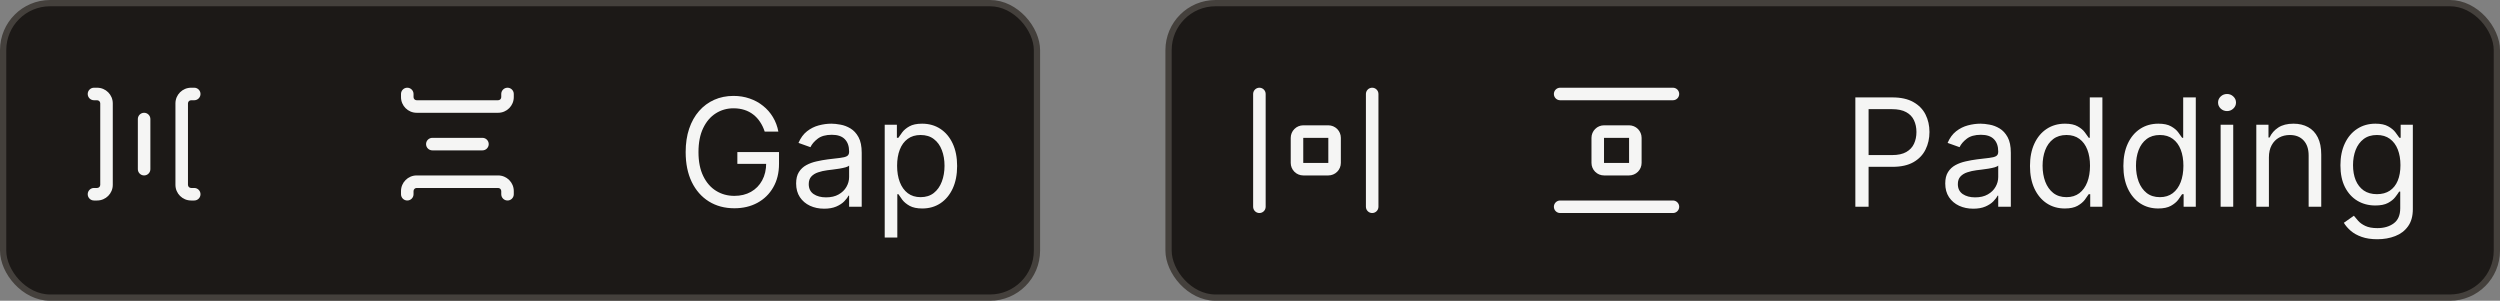 <svg width="399" height="48" viewBox="0 0 399 48" fill="none" xmlns="http://www.w3.org/2000/svg">
<rect x="0" y="0" width="399" height="48" fill="#808080" stroke="none"/>
<rect x="0.5" y="0.5" width="165" height="47" rx="7.5" fill="#1C1917"/>
<rect x="0.5" y="0.5" width="165" height="47" rx="7.5" stroke="#44403C"/>
<path fill-rule="evenodd" clip-rule="evenodd" d="M30 29.5C30 29.776 30.224 30 30.5 30H31C31.265 30 31.52 30.105 31.707 30.293C31.895 30.48 32 30.735 32 31C32 31.265 31.895 31.52 31.707 31.707C31.52 31.895 31.265 32 31 32H30.5C29.12 32 28 30.88 28 29.5V16.5C28 15.12 29.12 14 30.5 14H31C31.265 14 31.52 14.105 31.707 14.293C31.895 14.48 32 14.735 32 15C32 15.265 31.895 15.52 31.707 15.707C31.52 15.895 31.265 16 31 16H30.5C30.367 16 30.24 16.053 30.146 16.146C30.053 16.24 30 16.367 30 16.5V29.5ZM14 31C14 30.735 14.105 30.48 14.293 30.293C14.48 30.105 14.735 30 15 30H15.5C15.633 30 15.76 29.947 15.854 29.854C15.947 29.76 16 29.633 16 29.5V16.5C16 16.367 15.947 16.24 15.854 16.146C15.76 16.053 15.633 16 15.5 16H15C14.735 16 14.48 15.895 14.293 15.707C14.105 15.52 14 15.265 14 15C14 14.735 14.105 14.48 14.293 14.293C14.48 14.105 14.735 14 15 14H15.5C16.88 14 18 15.12 18 16.5V29.5C18 30.88 16.88 32 15.5 32H15C14.735 32 14.48 31.895 14.293 31.707C14.105 31.52 14 31.265 14 31ZM22 27C22 27.265 22.105 27.52 22.293 27.707C22.48 27.895 22.735 28 23 28C23.265 28 23.52 27.895 23.707 27.707C23.895 27.52 24 27.265 24 27V19C24 18.735 23.895 18.48 23.707 18.293C23.52 18.105 23.265 18 23 18C22.735 18 22.48 18.105 22.293 18.293C22.105 18.48 22 18.735 22 19V27Z" fill="#F5F5F4"/>
<path fill-rule="evenodd" clip-rule="evenodd" d="M66.5 30C66.224 30 66 30.224 66 30.5V31C66 31.265 65.895 31.52 65.707 31.707C65.52 31.895 65.265 32 65 32C64.735 32 64.48 31.895 64.293 31.707C64.105 31.52 64 31.265 64 31V30.5C64 29.12 65.12 28 66.5 28H79.5C80.88 28 82 29.12 82 30.5V31C82 31.265 81.895 31.52 81.707 31.707C81.52 31.895 81.265 32 81 32C80.735 32 80.48 31.895 80.293 31.707C80.105 31.52 80 31.265 80 31V30.5C80 30.367 79.947 30.24 79.854 30.146C79.76 30.053 79.633 30 79.5 30H66.5ZM65 14C65.265 14 65.52 14.105 65.707 14.293C65.895 14.48 66 14.735 66 15V15.5C66 15.633 66.053 15.76 66.146 15.854C66.24 15.947 66.367 16 66.5 16H79.5C79.633 16 79.76 15.947 79.854 15.854C79.947 15.76 80 15.633 80 15.5V15C80 14.735 80.105 14.48 80.293 14.293C80.48 14.105 80.735 14 81 14C81.265 14 81.52 14.105 81.707 14.293C81.895 14.48 82 14.735 82 15V15.5C82 16.88 80.88 18 79.5 18H66.5C65.12 18 64 16.88 64 15.5V15C64 14.735 64.105 14.48 64.293 14.293C64.48 14.105 64.735 14 65 14ZM69 22C68.735 22 68.48 22.105 68.293 22.293C68.105 22.48 68 22.735 68 23C68 23.265 68.105 23.52 68.293 23.707C68.48 23.895 68.735 24 69 24H77C77.265 24 77.52 23.895 77.707 23.707C77.895 23.52 78 23.265 78 23C78 22.735 77.895 22.48 77.707 22.293C77.52 22.105 77.265 22 77 22H69Z" fill="#F5F5F4"/>
<path d="M122.045 21C121.858 20.426 121.611 19.912 121.304 19.457C121.003 18.997 120.642 18.605 120.222 18.281C119.807 17.957 119.335 17.71 118.807 17.54C118.278 17.369 117.699 17.284 117.068 17.284C116.034 17.284 115.094 17.551 114.247 18.085C113.401 18.619 112.727 19.406 112.227 20.446C111.727 21.486 111.477 22.761 111.477 24.273C111.477 25.784 111.73 27.06 112.236 28.099C112.741 29.139 113.426 29.926 114.29 30.46C115.153 30.994 116.125 31.261 117.205 31.261C118.205 31.261 119.085 31.048 119.847 30.622C120.614 30.19 121.21 29.582 121.636 28.798C122.068 28.009 122.284 27.079 122.284 26.011L122.932 26.148H117.682V24.273H124.33V26.148C124.33 27.585 124.023 28.835 123.409 29.898C122.801 30.96 121.96 31.784 120.886 32.369C119.818 32.949 118.591 33.239 117.205 33.239C115.659 33.239 114.301 32.875 113.131 32.148C111.966 31.421 111.057 30.386 110.403 29.046C109.756 27.704 109.432 26.114 109.432 24.273C109.432 22.892 109.616 21.651 109.986 20.548C110.361 19.44 110.889 18.497 111.571 17.719C112.253 16.94 113.06 16.344 113.991 15.929C114.923 15.514 115.949 15.307 117.068 15.307C117.989 15.307 118.847 15.446 119.642 15.724C120.443 15.997 121.156 16.386 121.781 16.892C122.412 17.392 122.938 17.991 123.358 18.69C123.778 19.384 124.068 20.153 124.227 21H122.045ZM131.529 33.307C130.7 33.307 129.947 33.151 129.271 32.838C128.594 32.52 128.058 32.062 127.66 31.466C127.262 30.864 127.063 30.136 127.063 29.284C127.063 28.534 127.211 27.926 127.506 27.46C127.802 26.989 128.197 26.619 128.691 26.352C129.185 26.085 129.731 25.886 130.327 25.756C130.93 25.619 131.535 25.511 132.143 25.432C132.938 25.329 133.583 25.253 134.077 25.202C134.577 25.145 134.941 25.051 135.168 24.921C135.401 24.79 135.518 24.562 135.518 24.239V24.171C135.518 23.329 135.288 22.676 134.827 22.21C134.373 21.744 133.683 21.511 132.756 21.511C131.796 21.511 131.043 21.722 130.498 22.142C129.952 22.562 129.569 23.011 129.347 23.489L127.438 22.807C127.779 22.011 128.234 21.392 128.802 20.949C129.376 20.5 130.001 20.188 130.677 20.011C131.359 19.829 132.029 19.739 132.688 19.739C133.109 19.739 133.592 19.79 134.137 19.892C134.688 19.989 135.219 20.19 135.731 20.497C136.248 20.804 136.677 21.267 137.018 21.886C137.359 22.506 137.529 23.335 137.529 24.375V33H135.518V31.227H135.415C135.279 31.511 135.052 31.815 134.734 32.139C134.415 32.463 133.992 32.739 133.464 32.966C132.935 33.193 132.29 33.307 131.529 33.307ZM131.836 31.5C132.631 31.5 133.302 31.344 133.847 31.031C134.398 30.719 134.813 30.315 135.092 29.821C135.376 29.327 135.518 28.807 135.518 28.261V26.421C135.433 26.523 135.245 26.616 134.955 26.702C134.671 26.781 134.342 26.852 133.967 26.915C133.597 26.972 133.237 27.023 132.884 27.068C132.538 27.108 132.256 27.142 132.04 27.171C131.518 27.239 131.029 27.349 130.575 27.503C130.126 27.651 129.762 27.875 129.484 28.176C129.211 28.472 129.075 28.875 129.075 29.386C129.075 30.085 129.333 30.614 129.85 30.972C130.373 31.324 131.035 31.5 131.836 31.5ZM141.2 37.909V19.909H143.143V21.989H143.382C143.53 21.761 143.734 21.472 143.996 21.119C144.263 20.761 144.643 20.443 145.138 20.165C145.638 19.881 146.314 19.739 147.166 19.739C148.268 19.739 149.24 20.014 150.081 20.565C150.922 21.116 151.578 21.898 152.05 22.909C152.521 23.921 152.757 25.114 152.757 26.489C152.757 27.875 152.521 29.077 152.05 30.094C151.578 31.105 150.925 31.889 150.089 32.446C149.254 32.997 148.291 33.273 147.2 33.273C146.359 33.273 145.686 33.133 145.18 32.855C144.675 32.571 144.286 32.25 144.013 31.892C143.74 31.528 143.53 31.227 143.382 30.989H143.212V37.909H141.2ZM143.178 26.454C143.178 27.443 143.322 28.315 143.612 29.071C143.902 29.821 144.325 30.409 144.882 30.835C145.439 31.256 146.121 31.466 146.928 31.466C147.768 31.466 148.47 31.244 149.033 30.801C149.601 30.352 150.027 29.75 150.311 28.994C150.601 28.233 150.746 27.386 150.746 26.454C150.746 25.534 150.604 24.704 150.32 23.966C150.041 23.222 149.618 22.634 149.05 22.202C148.487 21.764 147.78 21.546 146.928 21.546C146.109 21.546 145.422 21.753 144.865 22.168C144.308 22.577 143.888 23.151 143.604 23.889C143.32 24.622 143.178 25.477 143.178 26.454Z" fill="#F5F5F4"/>
<rect x="186.5" y="0.5" width="212" height="47" rx="7.5" fill="#1C1917"/>
<rect x="186.5" y="0.5" width="212" height="47" rx="7.5" stroke="#44403C"/>
<path fill-rule="evenodd" clip-rule="evenodd" d="M202 15C202 14.735 201.895 14.48 201.707 14.293C201.52 14.105 201.265 14 201 14C200.735 14 200.48 14.105 200.293 14.293C200.105 14.48 200 14.735 200 15V33C200 33.265 200.105 33.52 200.293 33.707C200.48 33.895 200.735 34 201 34C201.265 34 201.52 33.895 201.707 33.707C201.895 33.52 202 33.265 202 33V15ZM219 14C219.265 14 219.52 14.105 219.707 14.293C219.895 14.48 220 14.735 220 15V33C220 33.265 219.895 33.52 219.707 33.707C219.52 33.895 219.265 34 219 34C218.735 34 218.48 33.895 218.293 33.707C218.105 33.52 218 33.265 218 33V15C218 14.735 218.105 14.48 218.293 14.293C218.48 14.105 218.735 14 219 14ZM212 26V22H208V26H212ZM214 22C214 21.47 213.789 20.961 213.414 20.586C213.039 20.211 212.53 20 212 20H208C207.47 20 206.961 20.211 206.586 20.586C206.211 20.961 206 21.47 206 22V26C206 26.53 206.211 27.039 206.586 27.414C206.961 27.789 207.47 28 208 28H212C212.53 28 213.039 27.789 213.414 27.414C213.789 27.039 214 26.53 214 26V22Z" fill="#F5F5F4"/>
<path fill-rule="evenodd" clip-rule="evenodd" d="M267 16C267.265 16 267.52 15.895 267.707 15.707C267.895 15.52 268 15.265 268 15C268 14.735 267.895 14.48 267.707 14.293C267.52 14.105 267.265 14 267 14H249C248.735 14 248.48 14.105 248.293 14.293C248.105 14.48 248 14.735 248 15C248 15.265 248.105 15.52 248.293 15.707C248.48 15.895 248.735 16 249 16H267ZM268 33C268 33.265 267.895 33.52 267.707 33.707C267.52 33.895 267.265 34 267 34H249C248.735 34 248.48 33.895 248.293 33.707C248.105 33.52 248 33.265 248 33C248 32.735 248.105 32.48 248.293 32.293C248.48 32.105 248.735 32 249 32H267C267.265 32 267.52 32.105 267.707 32.293C267.895 32.48 268 32.735 268 33ZM256 26H260V22H256V26ZM260 28C260.53 28 261.039 27.789 261.414 27.414C261.789 27.039 262 26.53 262 26V22C262 21.47 261.789 20.961 261.414 20.586C261.039 20.211 260.53 20 260 20H256C255.47 20 254.961 20.211 254.586 20.586C254.211 20.961 254 21.47 254 22V26C254 26.53 254.211 27.039 254.586 27.414C254.961 27.789 255.47 28 256 28H260Z" fill="#F5F5F4"/>
<path d="M296.114 33V15.546H302.011C303.381 15.546 304.5 15.793 305.369 16.287C306.244 16.776 306.892 17.438 307.312 18.273C307.733 19.108 307.943 20.04 307.943 21.068C307.943 22.097 307.733 23.031 307.312 23.872C306.898 24.713 306.256 25.384 305.386 25.884C304.517 26.378 303.403 26.625 302.045 26.625H297.818V24.75H301.977C302.915 24.75 303.668 24.588 304.236 24.264C304.804 23.94 305.216 23.503 305.472 22.952C305.733 22.395 305.864 21.767 305.864 21.068C305.864 20.369 305.733 19.744 305.472 19.193C305.216 18.642 304.801 18.21 304.227 17.898C303.653 17.579 302.892 17.421 301.943 17.421H298.227V33H296.114ZM314.928 33.307C314.098 33.307 313.345 33.151 312.669 32.838C311.993 32.52 311.456 32.062 311.058 31.466C310.661 30.864 310.462 30.136 310.462 29.284C310.462 28.534 310.609 27.926 310.905 27.46C311.2 26.989 311.595 26.619 312.089 26.352C312.584 26.085 313.129 25.886 313.726 25.756C314.328 25.619 314.933 25.511 315.541 25.432C316.337 25.329 316.982 25.253 317.476 25.202C317.976 25.145 318.339 25.051 318.567 24.921C318.8 24.79 318.916 24.562 318.916 24.239V24.171C318.916 23.329 318.686 22.676 318.226 22.21C317.771 21.744 317.081 21.511 316.155 21.511C315.195 21.511 314.442 21.722 313.896 22.142C313.351 22.562 312.967 23.011 312.746 23.489L310.837 22.807C311.178 22.011 311.632 21.392 312.2 20.949C312.774 20.5 313.399 20.188 314.075 20.011C314.757 19.829 315.428 19.739 316.087 19.739C316.507 19.739 316.99 19.79 317.536 19.892C318.087 19.989 318.618 20.19 319.129 20.497C319.646 20.804 320.075 21.267 320.416 21.886C320.757 22.506 320.928 23.335 320.928 24.375V33H318.916V31.227H318.814C318.678 31.511 318.45 31.815 318.132 32.139C317.814 32.463 317.391 32.739 316.862 32.966C316.334 33.193 315.689 33.307 314.928 33.307ZM315.234 31.5C316.03 31.5 316.7 31.344 317.246 31.031C317.797 30.719 318.212 30.315 318.49 29.821C318.774 29.327 318.916 28.807 318.916 28.261V26.421C318.831 26.523 318.643 26.616 318.354 26.702C318.07 26.781 317.74 26.852 317.365 26.915C316.996 26.972 316.635 27.023 316.283 27.068C315.936 27.108 315.655 27.142 315.439 27.171C314.916 27.239 314.428 27.349 313.973 27.503C313.524 27.651 313.161 27.875 312.882 28.176C312.609 28.472 312.473 28.875 312.473 29.386C312.473 30.085 312.732 30.614 313.249 30.972C313.771 31.324 314.433 31.5 315.234 31.5ZM329.542 33.273C328.451 33.273 327.488 32.997 326.653 32.446C325.817 31.889 325.164 31.105 324.692 30.094C324.221 29.077 323.985 27.875 323.985 26.489C323.985 25.114 324.221 23.921 324.692 22.909C325.164 21.898 325.82 21.116 326.661 20.565C327.502 20.014 328.474 19.739 329.576 19.739C330.428 19.739 331.102 19.881 331.596 20.165C332.096 20.443 332.477 20.761 332.738 21.119C333.005 21.472 333.212 21.761 333.36 21.989H333.531V15.546H335.542V33H333.599V30.989H333.36C333.212 31.227 333.002 31.528 332.729 31.892C332.457 32.25 332.067 32.571 331.562 32.855C331.056 33.133 330.383 33.273 329.542 33.273ZM329.815 31.466C330.621 31.466 331.303 31.256 331.86 30.835C332.417 30.409 332.84 29.821 333.13 29.071C333.42 28.315 333.565 27.443 333.565 26.454C333.565 25.477 333.423 24.622 333.138 23.889C332.854 23.151 332.434 22.577 331.877 22.168C331.32 21.753 330.633 21.546 329.815 21.546C328.962 21.546 328.252 21.764 327.684 22.202C327.121 22.634 326.698 23.222 326.414 23.966C326.136 24.704 325.996 25.534 325.996 26.454C325.996 27.386 326.138 28.233 326.423 28.994C326.712 29.75 327.138 30.352 327.701 30.801C328.269 31.244 328.974 31.466 329.815 31.466ZM344.448 33.273C343.357 33.273 342.394 32.997 341.559 32.446C340.724 31.889 340.07 31.105 339.599 30.094C339.127 29.077 338.891 27.875 338.891 26.489C338.891 25.114 339.127 23.921 339.599 22.909C340.07 21.898 340.727 21.116 341.567 20.565C342.408 20.014 343.38 19.739 344.482 19.739C345.335 19.739 346.008 19.881 346.502 20.165C347.002 20.443 347.383 20.761 347.644 21.119C347.911 21.472 348.119 21.761 348.266 21.989H348.437V15.546H350.448V33H348.505V30.989H348.266C348.119 31.227 347.908 31.528 347.636 31.892C347.363 32.25 346.974 32.571 346.468 32.855C345.962 33.133 345.289 33.273 344.448 33.273ZM344.721 31.466C345.528 31.466 346.21 31.256 346.766 30.835C347.323 30.409 347.746 29.821 348.036 29.071C348.326 28.315 348.471 27.443 348.471 26.454C348.471 25.477 348.329 24.622 348.045 23.889C347.761 23.151 347.34 22.577 346.783 22.168C346.227 21.753 345.539 21.546 344.721 21.546C343.869 21.546 343.158 21.764 342.59 22.202C342.028 22.634 341.604 23.222 341.32 23.966C341.042 24.704 340.903 25.534 340.903 26.454C340.903 27.386 341.045 28.233 341.329 28.994C341.619 29.75 342.045 30.352 342.607 30.801C343.175 31.244 343.88 31.466 344.721 31.466ZM354.411 33V19.909H356.423V33H354.411ZM355.434 17.727C355.042 17.727 354.704 17.594 354.42 17.327C354.141 17.06 354.002 16.739 354.002 16.364C354.002 15.989 354.141 15.668 354.42 15.401C354.704 15.133 355.042 15 355.434 15C355.826 15 356.161 15.133 356.44 15.401C356.724 15.668 356.866 15.989 356.866 16.364C356.866 16.739 356.724 17.06 356.44 17.327C356.161 17.594 355.826 17.727 355.434 17.727ZM362.118 25.125V33H360.107V19.909H362.05V21.954H362.22C362.527 21.29 362.993 20.756 363.618 20.352C364.243 19.943 365.05 19.739 366.038 19.739C366.925 19.739 367.7 19.921 368.365 20.284C369.03 20.642 369.547 21.188 369.916 21.921C370.286 22.648 370.47 23.568 370.47 24.682V33H368.459V24.818C368.459 23.79 368.192 22.989 367.658 22.415C367.124 21.835 366.391 21.546 365.459 21.546C364.817 21.546 364.243 21.685 363.737 21.963C363.237 22.241 362.842 22.648 362.553 23.182C362.263 23.716 362.118 24.364 362.118 25.125ZM379.43 38.182C378.458 38.182 377.623 38.057 376.924 37.807C376.225 37.562 375.643 37.239 375.177 36.835C374.717 36.438 374.35 36.011 374.077 35.557L375.68 34.432C375.862 34.67 376.092 34.943 376.37 35.25C376.648 35.562 377.029 35.832 377.512 36.06C378.001 36.293 378.64 36.409 379.43 36.409C380.487 36.409 381.359 36.153 382.046 35.642C382.734 35.131 383.077 34.33 383.077 33.239V30.579H382.907C382.759 30.818 382.549 31.114 382.276 31.466C382.009 31.812 381.623 32.122 381.117 32.395C380.617 32.662 379.941 32.795 379.089 32.795C378.032 32.795 377.083 32.545 376.242 32.045C375.407 31.546 374.745 30.818 374.256 29.864C373.773 28.909 373.532 27.75 373.532 26.386C373.532 25.046 373.768 23.878 374.239 22.884C374.711 21.884 375.367 21.111 376.208 20.565C377.049 20.014 378.021 19.739 379.123 19.739C379.975 19.739 380.651 19.881 381.151 20.165C381.657 20.443 382.043 20.761 382.31 21.119C382.583 21.472 382.793 21.761 382.941 21.989H383.146V19.909H385.089V33.375C385.089 34.5 384.833 35.415 384.322 36.119C383.816 36.83 383.134 37.349 382.276 37.679C381.424 38.014 380.475 38.182 379.43 38.182ZM379.362 30.989C380.168 30.989 380.85 30.804 381.407 30.435C381.964 30.065 382.387 29.534 382.677 28.841C382.967 28.148 383.112 27.318 383.112 26.352C383.112 25.409 382.969 24.577 382.685 23.855C382.401 23.134 381.981 22.568 381.424 22.159C380.867 21.75 380.18 21.546 379.362 21.546C378.509 21.546 377.799 21.761 377.231 22.193C376.668 22.625 376.245 23.204 375.961 23.932C375.683 24.659 375.543 25.466 375.543 26.352C375.543 27.261 375.685 28.065 375.969 28.764C376.259 29.457 376.685 30.003 377.248 30.401C377.816 30.793 378.521 30.989 379.362 30.989Z" fill="#F5F5F4"/>
</svg>
